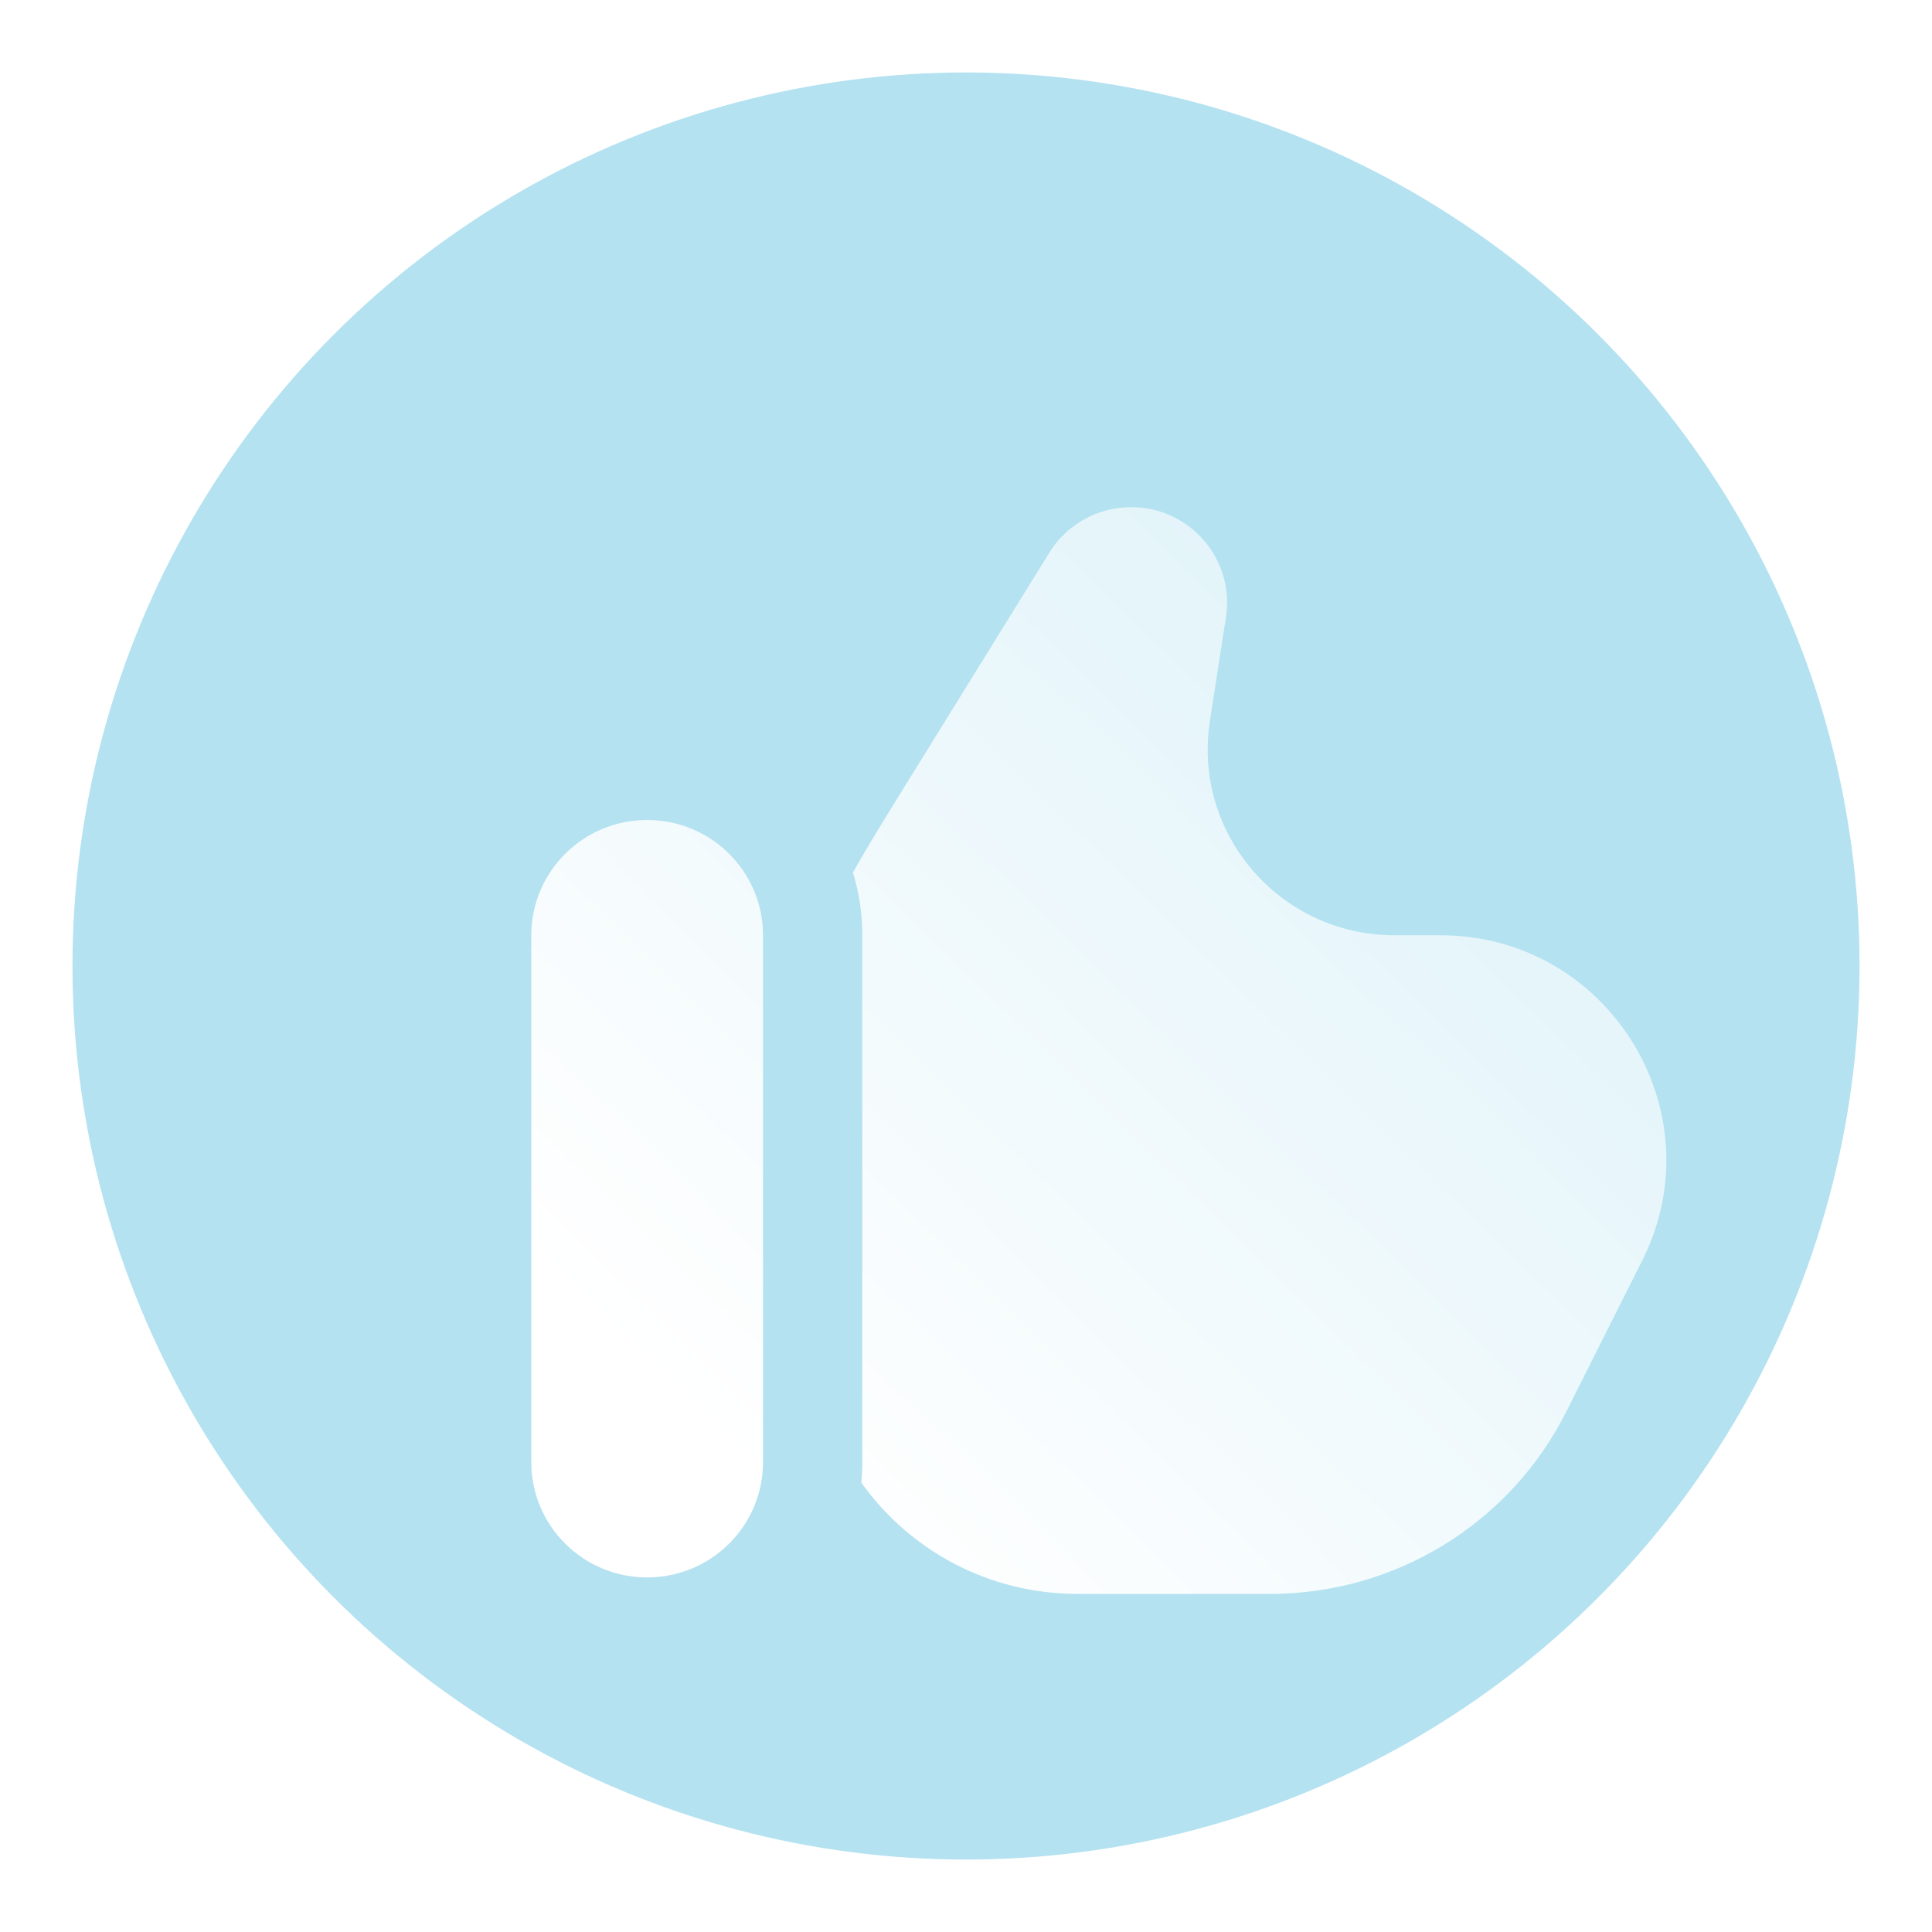 <svg width="80" height="80" viewBox="0 0 80 80" fill="none" xmlns="http://www.w3.org/2000/svg">
<g filter="url(#filter0_b_14_62)">
<circle cx="40" cy="40" r="37" fill="#29ACD6" fill-opacity="0.35"/>
<circle cx="40" cy="40" r="37.5" stroke="url(#paint0_linear_14_62)" stroke-linecap="round"/>
</g>
<g filter="url(#filter1_d_14_62)">
<path d="M32.337 27.767L38.452 17.882C39.175 16.712 40.456 16 41.837 16C44.272 16 46.135 18.16 45.764 20.555L45.098 24.864C44.378 29.524 48.002 33.727 52.742 33.727H54.633C61.587 33.727 66.111 41.009 63 47.197L59.852 53.462C57.53 58.082 52.784 61 47.592 61H39.616C35.921 61 32.653 59.182 30.666 56.395C30.693 56.116 30.706 55.832 30.706 55.545V33.727C30.706 32.825 30.571 31.953 30.319 31.133C30.805 30.245 31.451 29.199 32.337 27.767Z" fill="url(#paint1_linear_14_62)"/>
<path d="M26.595 55.545C26.595 58.181 24.447 60.318 21.797 60.318C19.148 60.318 17 58.181 17 55.545V33.727C17 31.091 19.148 28.954 21.797 28.954C24.447 28.954 26.595 31.091 26.595 33.727V55.545Z" fill="url(#paint2_linear_14_62)"/>
</g>
<defs>
<filter id="filter0_b_14_62" x="-22" y="-22" width="124" height="124" filterUnits="userSpaceOnUse" color-interpolation-filters="sRGB">
<feFlood flood-opacity="0" result="BackgroundImageFix"/>
<feGaussianBlur in="BackgroundImageFix" stdDeviation="12"/>
<feComposite in2="SourceAlpha" operator="in" result="effect1_backgroundBlur_14_62"/>
<feBlend mode="normal" in="SourceGraphic" in2="effect1_backgroundBlur_14_62" result="shape"/>
</filter>
<filter id="filter1_d_14_62" x="14" y="13" width="63" height="61" filterUnits="userSpaceOnUse" color-interpolation-filters="sRGB">
<feFlood flood-opacity="0" result="BackgroundImageFix"/>
<feColorMatrix in="SourceAlpha" type="matrix" values="0 0 0 0 0 0 0 0 0 0 0 0 0 0 0 0 0 0 127 0" result="hardAlpha"/>
<feOffset dx="5" dy="5"/>
<feGaussianBlur stdDeviation="4"/>
<feColorMatrix type="matrix" values="0 0 0 0 0.176 0 0 0 0 0.557 0 0 0 0 0.678 0 0 0 0.5 0"/>
<feBlend mode="normal" in2="BackgroundImageFix" result="effect1_dropShadow_14_62"/>
<feBlend mode="normal" in="SourceGraphic" in2="effect1_dropShadow_14_62" result="shape"/>
</filter>
<linearGradient id="paint0_linear_14_62" x1="3" y1="3" x2="77.037" y2="76.963" gradientUnits="userSpaceOnUse">
<stop stop-color="white" stop-opacity="0.25"/>
<stop offset="1" stop-color="white" stop-opacity="0"/>
</linearGradient>
<linearGradient id="paint1_linear_14_62" x1="40.896" y1="70.587" x2="102.998" y2="7.006" gradientUnits="userSpaceOnUse">
<stop stop-color="white"/>
<stop offset="1" stop-color="white" stop-opacity="0.2"/>
</linearGradient>
<linearGradient id="paint2_linear_14_62" x1="40.896" y1="70.587" x2="102.998" y2="7.006" gradientUnits="userSpaceOnUse">
<stop stop-color="white"/>
<stop offset="1" stop-color="white" stop-opacity="0.2"/>
</linearGradient>
</defs>
</svg>
